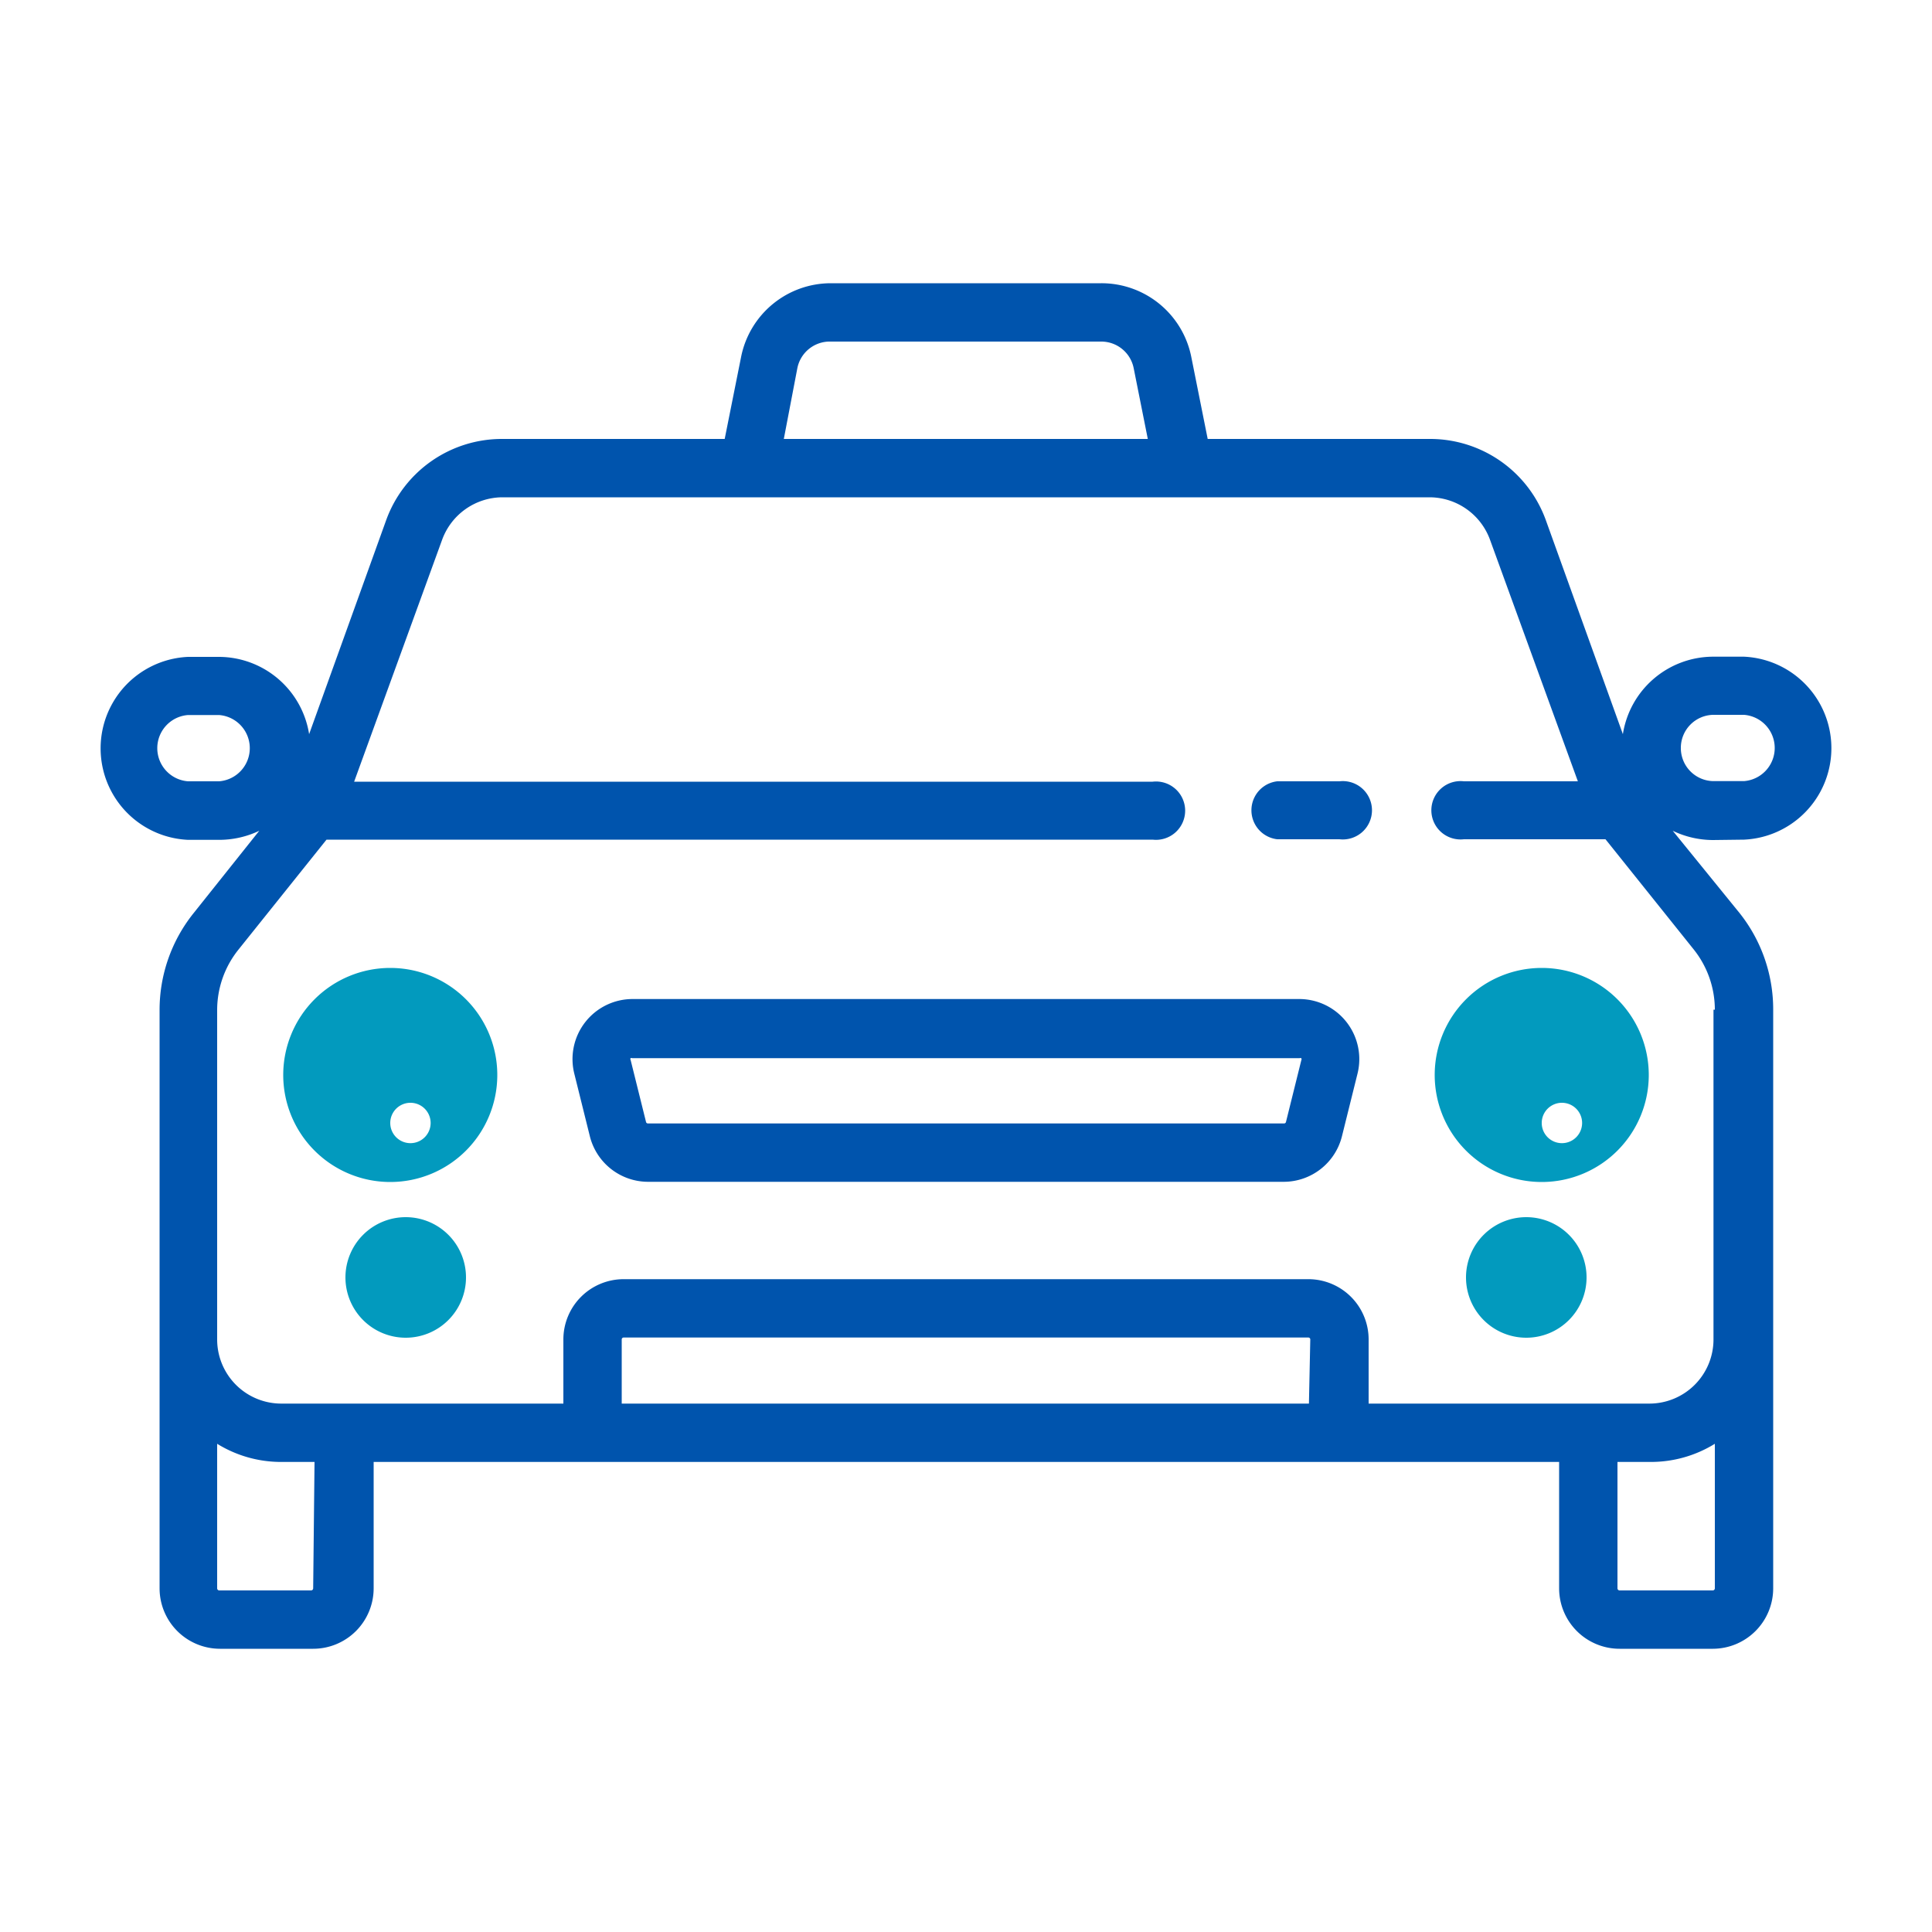 <svg id="Auto_Mobile" data-name="Auto Mobile" xmlns="http://www.w3.org/2000/svg" width="100" height="100" viewBox="0 0 100 100">
  <g id="Layer_2" data-name="Layer 2">
    <g id="Auto_Mobile-2" data-name="Auto Mobile">
      <rect id="Rectangle_1878" data-name="Rectangle 1878" width="100" height="100" fill="none"/>
      <path id="Path_2315" data-name="Path 2315" d="M69.33,40.44H66.11a1.51,1.51,0,0,0,0,3h3.22a1.51,1.51,0,1,0,0-3Z" fill="#0054ad"/>
      <path id="Path_2316" data-name="Path 2316" d="M67.27,51.71H32.73a3.11,3.11,0,0,0-3,3.88l.8,3.22a3.11,3.11,0,0,0,3,2.36H66.46a3.11,3.11,0,0,0,3-2.36l.8-3.22a3.11,3.11,0,0,0-3-3.88Zm.09,3.15-.8,3.22a.1.1,0,0,1-.1.07H33.54a.1.1,0,0,1-.1-.07l-.8-3.22a.08.08,0,0,1,0-.09.11.11,0,0,1,.08,0H67.27a.11.11,0,0,1,.08,0A.08.08,0,0,1,67.36,54.86Z" fill="#0054ad"/>
      <path id="Path_2317" data-name="Path 2317" d="M90.27,43.46a4.74,4.74,0,0,0,0-9.47H88.66A4.74,4.74,0,0,0,84,38L80,26.89a6.37,6.37,0,0,0-6-4.17H62.51l-.85-4.25A4.74,4.74,0,0,0,57,14.66H43a4.74,4.74,0,0,0-4.64,3.81l-.85,4.25H26a6.37,6.37,0,0,0-6,4.17L16,38a4.74,4.74,0,0,0-4.67-4H9.73a4.74,4.74,0,0,0,0,9.47h1.61A4.82,4.82,0,0,0,13.42,43L10,47.29a8,8,0,0,0-1.74,5V82.21a3.13,3.13,0,0,0,3.12,3.13h4.83a3.13,3.13,0,0,0,3.13-3.13V75.67H80.7v6.54a3.13,3.13,0,0,0,3.13,3.13h4.83a3.13,3.13,0,0,0,3.12-3.13V52.26a8,8,0,0,0-1.74-5L86.58,43a4.82,4.82,0,0,0,2.08.48Zm-49-24.4A1.71,1.71,0,0,1,43,17.68H57a1.71,1.71,0,0,1,1.68,1.38l.73,3.66H40.57Zm-30,21.38H9.73a1.72,1.72,0,0,1,0-3.43h1.61a1.72,1.72,0,0,1,0,3.43Zm4.94,41.77a.11.11,0,0,1-.11.11H11.34a.11.11,0,0,1-.1-.11V74.73a6.29,6.29,0,0,0,3.32.94h1.72Zm51.54-9.56H32.18V69.33a.1.1,0,0,1,.1-.1H67.72a.1.1,0,0,1,.1.1Zm20.84,9.67H83.83a.11.11,0,0,1-.11-.11V75.67h1.72a6.29,6.29,0,0,0,3.32-.94v7.48a.11.11,0,0,1-.1.11Zm.1-30.06V69.33a3.32,3.32,0,0,1-3.32,3.32H70.84V69.33a3.12,3.12,0,0,0-3.12-3.12H32.28a3.12,3.12,0,0,0-3.12,3.12v3.32H14.56a3.32,3.32,0,0,1-3.32-3.32V52.26a5,5,0,0,1,1.08-3.08l4.58-5.72H59.66a1.51,1.51,0,1,0,0-3H18.33l4.55-12.51A3.34,3.34,0,0,1,26,25.74H74a3.34,3.34,0,0,1,3.12,2.19l4.55,12.51h-5.9a1.51,1.51,0,1,0,0,3H83.1l4.58,5.72a5,5,0,0,1,1.08,3.1ZM87,38.72A1.71,1.71,0,0,1,88.66,37h1.61a1.72,1.72,0,0,1,0,3.43H88.66A1.71,1.71,0,0,1,87,38.72Z" fill="#0054ad"/>
      <path id="Path_2318" data-name="Path 2318" d="M21,63a3.12,3.12,0,1,0,3.12,3.12A3.12,3.12,0,0,0,21,63Z" fill="#029abe"/>
      <path id="Path_2319" data-name="Path 2319" d="M79,63a3.12,3.12,0,1,0,3.12,3.12A3.12,3.12,0,0,0,79,63Z" fill="#029abe"/>
      <path id="Path_2320" data-name="Path 2320" d="M20.2,50.1a5.54,5.54,0,1,0,5.54,5.54A5.54,5.54,0,0,0,20.2,50.1Zm0,8a1.045,1.045,0,1,1,0,.05Z" fill="#029abe"/>
      <path id="Path_2321" data-name="Path 2321" d="M79.8,50.1a5.54,5.54,0,1,0,5.54,5.54A5.54,5.54,0,0,0,79.8,50.1Zm0,8a1.045,1.045,0,1,1,0,.05Z" fill="#029abe"/>
    </g>
  </g>
</svg>
